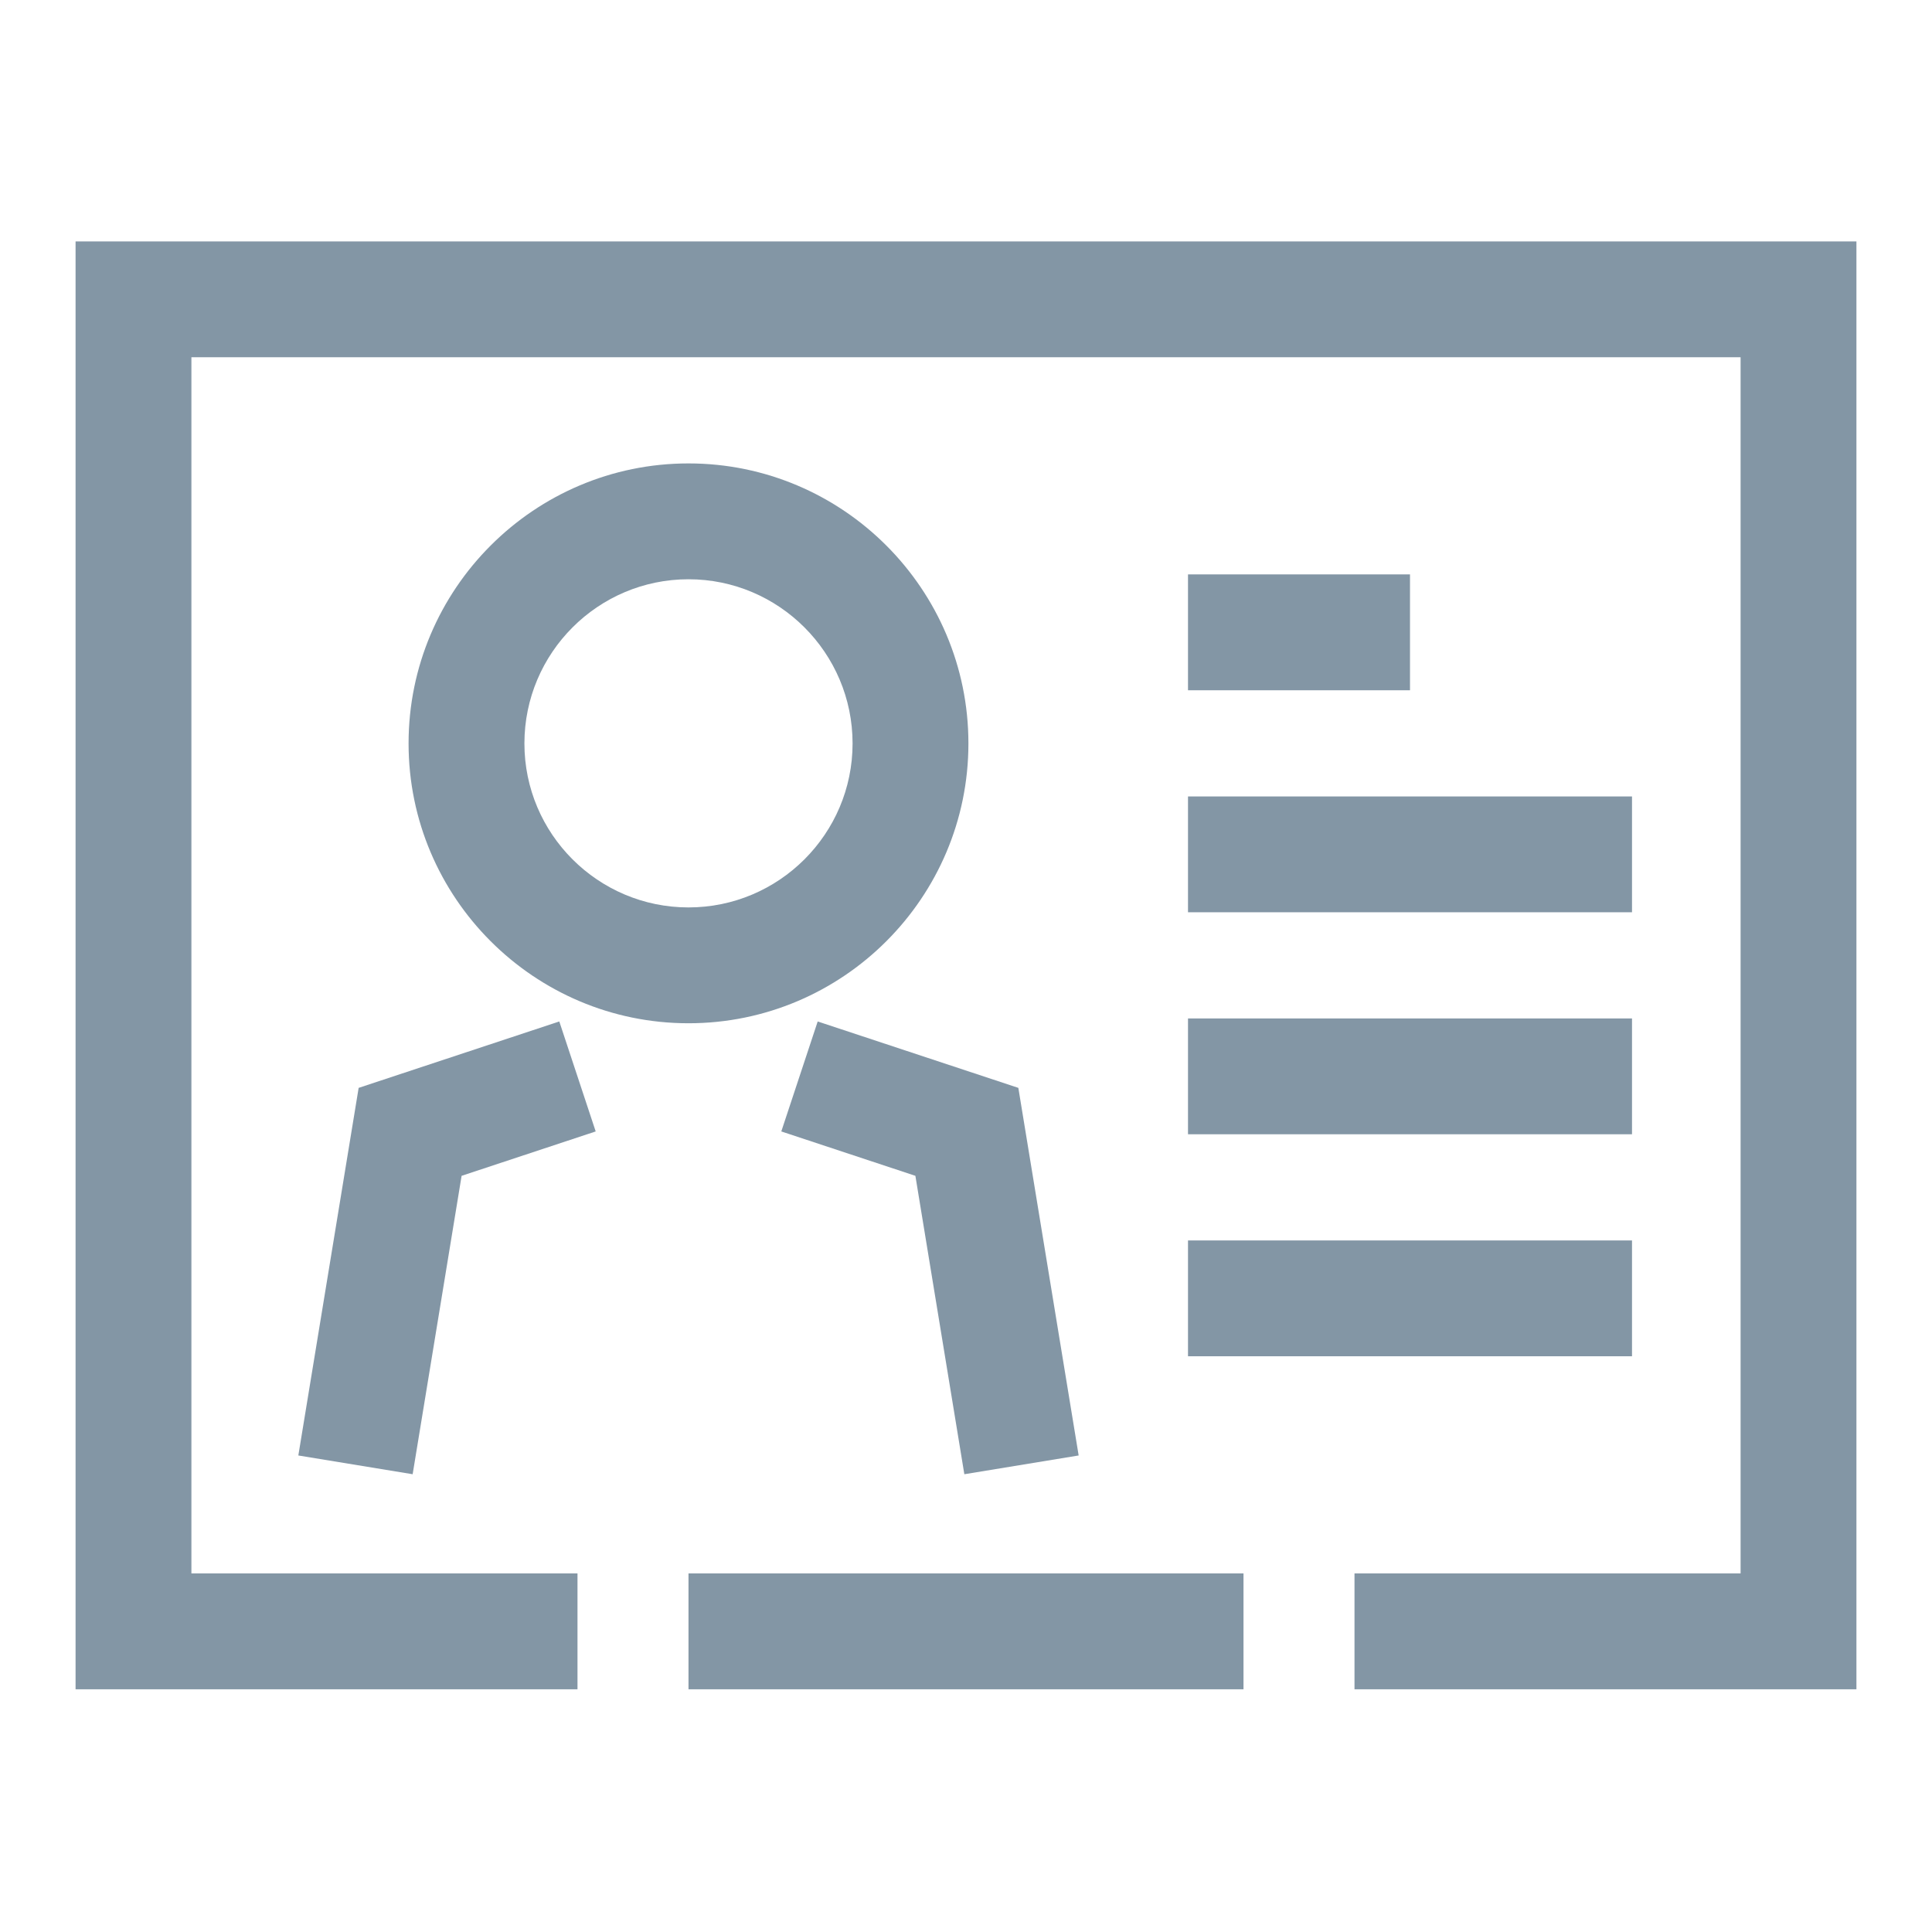 <?xml version="1.0" standalone="no"?><!DOCTYPE svg PUBLIC "-//W3C//DTD SVG 1.1//EN" "http://www.w3.org/Graphics/SVG/1.1/DTD/svg11.dtd"><svg t="1617969794080" class="icon" viewBox="0 0 1024 1024" version="1.1" xmlns="http://www.w3.org/2000/svg" p-id="8769" xmlns:xlink="http://www.w3.org/1999/xlink" width="300" height="300"><defs><style type="text/css"></style></defs><path d="M364.917 542.351c-81.808 0-148.365-66.53-148.365-148.307 0-81.841 66.557-148.422 148.365-148.422s148.364 66.582 148.364 148.422C513.282 475.822 446.726 542.351 364.917 542.351zM364.917 307.021c-47.953 0-86.967 39.039-86.967 87.024 0 47.922 39.014 86.909 86.967 86.909s86.966-38.987 86.966-86.909C451.883 346.059 412.871 307.021 364.917 307.021zM511.121 781.371 485.174 623.208 414.104 599.687 433.395 541.399 539.744 576.595 571.71 771.431ZM218.713 781.37 158.125 771.432 190.089 576.595 296.438 541.399 315.729 599.687 244.661 623.208ZM629.665 304.454l117.665 0 0 61.398-117.665 0 0-61.398ZM629.665 422.121l235.333 0 0 61.398-235.333 0 0-61.398ZM629.665 539.787l235.333 0 0 61.398-235.333 0 0-61.398ZM629.665 657.453l235.333 0 0 61.398-235.333 0 0-61.398ZM364.917 833.952l294.164 0 0 61.398-294.164 0 0-61.398ZM983.945 895.35 717.914 895.35 717.914 833.952 922.547 833.952 922.547 189.355 101.451 189.355 101.451 833.952 306.084 833.952 306.084 895.35 40.053 895.35 40.053 127.956 983.945 127.956Z" p-id="8770" fill="#8396A5"></path></svg>